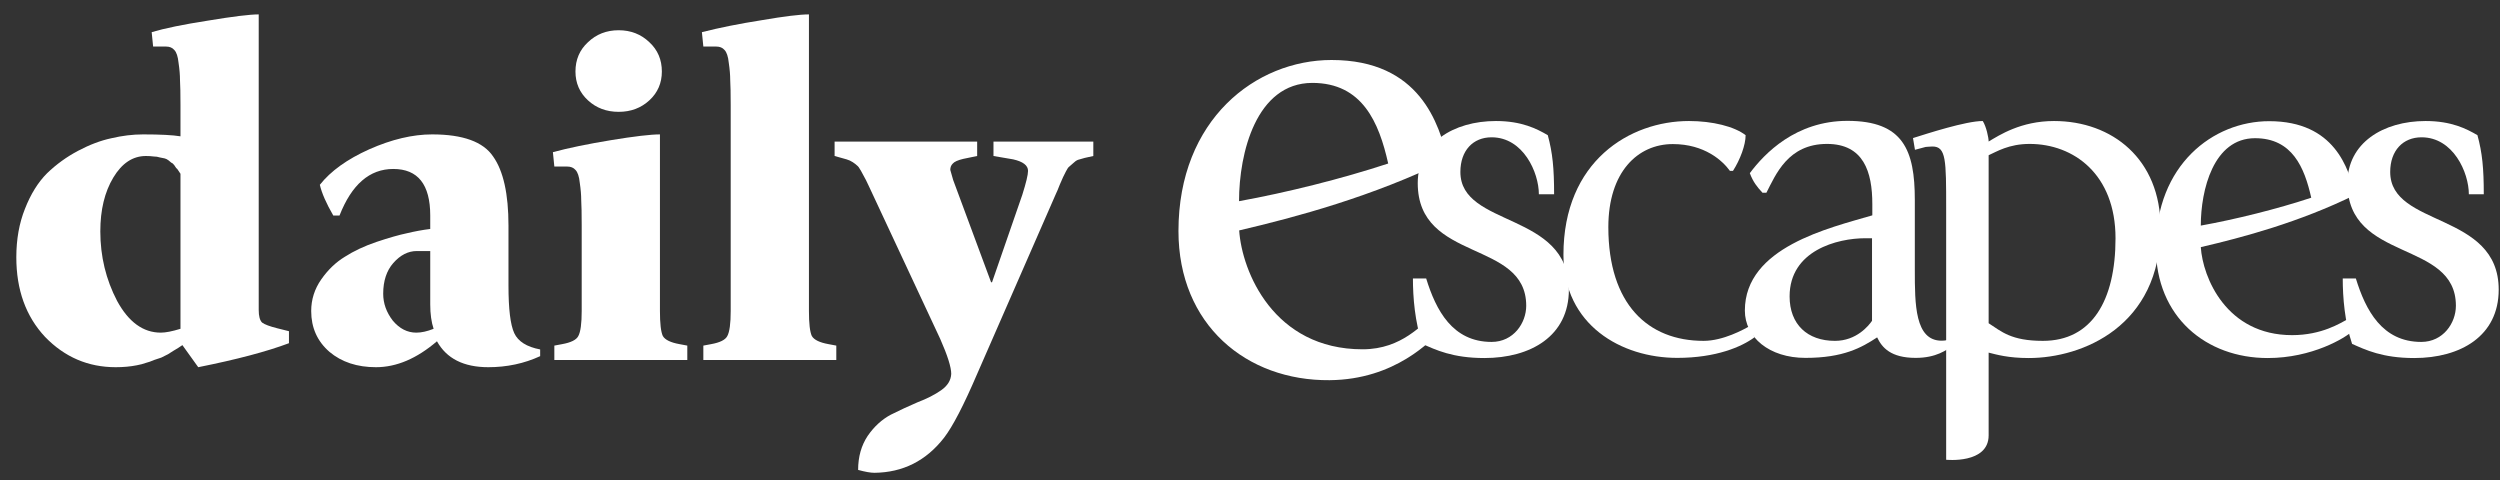 <svg width="125" height="24" viewBox="0 0 125 24" fill="none" xmlns="http://www.w3.org/2000/svg">
<rect x="0" y="0" width="125" height="24" fill="#333333" stroke="none"/>
<path d="M9.912 18.36L9.12 17.256C9.104 17.272 9.032 17.32 8.904 17.4C8.792 17.464 8.712 17.512 8.664 17.544C8.616 17.576 8.528 17.632 8.4 17.712C8.272 17.776 8.16 17.832 8.064 17.88C7.968 17.912 7.848 17.952 7.704 18C7.56 18.064 7.424 18.112 7.296 18.144C7.168 18.192 7.016 18.232 6.84 18.264C6.68 18.296 6.512 18.32 6.336 18.336C6.16 18.352 5.976 18.36 5.784 18.36C4.408 18.36 3.232 17.856 2.256 16.848C1.296 15.824 0.816 14.496 0.816 12.864C0.816 11.968 0.96 11.16 1.248 10.44C1.536 9.704 1.904 9.112 2.352 8.664C2.816 8.216 3.336 7.84 3.912 7.536C4.488 7.232 5.04 7.024 5.568 6.912C6.112 6.784 6.64 6.72 7.152 6.72C8.016 6.72 8.64 6.752 9.024 6.816V5.256C9.024 4.68 9.016 4.264 9 4.008C9 3.752 8.976 3.464 8.928 3.144C8.896 2.824 8.824 2.608 8.712 2.496C8.616 2.384 8.48 2.328 8.304 2.328H7.656L7.584 1.608C8.224 1.416 9.16 1.224 10.392 1.032C11.64 0.824 12.488 0.72 12.936 0.72V15.504C12.936 15.808 12.992 16.016 13.104 16.128C13.232 16.224 13.488 16.32 13.872 16.416L14.448 16.56V17.16C13.344 17.576 11.832 17.976 9.912 18.36ZM9.024 16.44V8.688C9.008 8.672 8.976 8.624 8.928 8.544C8.88 8.464 8.84 8.416 8.808 8.4C8.792 8.368 8.76 8.32 8.712 8.256C8.664 8.192 8.616 8.152 8.568 8.136C8.536 8.104 8.488 8.064 8.424 8.016C8.36 7.968 8.296 7.936 8.232 7.92C8.168 7.904 8.088 7.888 7.992 7.872C7.896 7.84 7.792 7.824 7.68 7.824C7.568 7.808 7.44 7.8 7.296 7.8C6.64 7.8 6.096 8.16 5.664 8.88C5.232 9.6 5.016 10.496 5.016 11.568C5.016 12.816 5.296 13.976 5.856 15.048C6.432 16.104 7.16 16.632 8.04 16.632C8.28 16.632 8.608 16.568 9.024 16.44Z" fill="white"/>
<path d="M27.008 17.472V17.808C26.208 18.176 25.344 18.36 24.416 18.36C23.184 18.36 22.328 17.928 21.848 17.064C20.84 17.928 19.824 18.36 18.8 18.36C17.856 18.36 17.08 18.104 16.472 17.592C15.864 17.064 15.56 16.384 15.56 15.552C15.56 14.976 15.728 14.448 16.064 13.968C16.4 13.488 16.792 13.112 17.24 12.84C17.688 12.552 18.216 12.304 18.824 12.096C19.448 11.888 19.952 11.744 20.336 11.664C20.736 11.568 21.128 11.496 21.512 11.448V10.776C21.512 9.224 20.896 8.448 19.664 8.448C18.48 8.448 17.584 9.224 16.976 10.776H16.664C16.312 10.168 16.088 9.656 15.992 9.24C16.536 8.552 17.36 7.96 18.464 7.464C19.584 6.968 20.632 6.72 21.608 6.72C23.144 6.72 24.16 7.088 24.656 7.824C25.168 8.544 25.424 9.696 25.424 11.28V14.28C25.424 15.448 25.52 16.24 25.712 16.656C25.904 17.072 26.336 17.344 27.008 17.472ZM21.512 12.552H20.84C20.408 12.552 20.016 12.752 19.664 13.152C19.328 13.536 19.16 14.048 19.16 14.688C19.16 15.168 19.32 15.616 19.64 16.032C19.976 16.432 20.368 16.632 20.816 16.632C21.072 16.632 21.36 16.568 21.68 16.44C21.568 16.104 21.512 15.696 21.512 15.216V12.552Z" fill="white"/>
<path d="M27.717 18V17.28L28.101 17.208C28.549 17.128 28.821 16.992 28.917 16.8C29.029 16.592 29.085 16.176 29.085 15.552V11.256C29.085 10.68 29.077 10.264 29.061 10.008C29.061 9.752 29.037 9.464 28.989 9.144C28.957 8.824 28.885 8.608 28.773 8.496C28.677 8.384 28.541 8.328 28.365 8.328H27.717L27.645 7.608C28.413 7.4 29.381 7.2 30.549 7.008C31.717 6.816 32.533 6.72 32.997 6.72V15.552C32.997 16.176 33.045 16.592 33.141 16.8C33.253 16.992 33.533 17.128 33.981 17.208L34.365 17.28V18H27.717ZM29.397 2.112C29.813 1.712 30.325 1.512 30.933 1.512C31.541 1.512 32.053 1.712 32.469 2.112C32.885 2.496 33.093 2.984 33.093 3.576C33.093 4.152 32.885 4.632 32.469 5.016C32.053 5.4 31.541 5.592 30.933 5.592C30.325 5.592 29.813 5.4 29.397 5.016C28.981 4.632 28.773 4.152 28.773 3.576C28.773 2.984 28.981 2.496 29.397 2.112Z" fill="white"/>
<path d="M35.167 18V17.28L35.551 17.208C35.999 17.128 36.271 16.992 36.367 16.8C36.479 16.592 36.535 16.176 36.535 15.552V5.256C36.535 4.68 36.527 4.264 36.511 4.008C36.511 3.752 36.487 3.464 36.439 3.144C36.407 2.824 36.335 2.608 36.223 2.496C36.127 2.384 35.991 2.328 35.815 2.328H35.167L35.095 1.608C35.975 1.384 36.975 1.184 38.095 1.008C39.215 0.816 39.999 0.72 40.447 0.72V15.552C40.447 16.176 40.495 16.592 40.591 16.8C40.703 16.992 40.983 17.128 41.431 17.208L41.815 17.28V18H35.167Z" fill="white"/>
<path d="M52.794 9.696L48.858 18.696C48.186 20.264 47.634 21.328 47.202 21.888C46.306 23.04 45.146 23.624 43.722 23.64C43.53 23.64 43.258 23.592 42.906 23.496C42.906 22.84 43.066 22.272 43.386 21.792C43.706 21.328 44.09 20.976 44.538 20.736C44.986 20.512 45.434 20.304 45.882 20.112C46.346 19.936 46.738 19.736 47.058 19.512C47.378 19.288 47.546 19.016 47.562 18.696C47.562 18.36 47.378 17.776 47.01 16.944L43.434 9.288C43.322 9.048 43.25 8.904 43.218 8.856C43.186 8.792 43.13 8.688 43.05 8.544C42.97 8.4 42.906 8.312 42.858 8.28C42.81 8.232 42.738 8.176 42.642 8.112C42.546 8.048 42.442 8 42.33 7.968L41.73 7.8V7.08H48.858V7.8L48.162 7.944C47.89 8.008 47.714 8.088 47.634 8.184C47.554 8.264 47.514 8.368 47.514 8.496C47.514 8.512 47.562 8.68 47.658 9L49.554 14.112H49.602L51.114 9.744C51.306 9.136 51.402 8.736 51.402 8.544C51.402 8.272 51.154 8.08 50.658 7.968L49.674 7.8V7.08H54.666V7.8L54.234 7.896C54.106 7.928 53.994 7.96 53.898 7.992C53.818 8.024 53.738 8.08 53.658 8.16C53.578 8.224 53.514 8.28 53.466 8.328C53.418 8.36 53.362 8.44 53.298 8.568C53.234 8.696 53.186 8.792 53.154 8.856C53.138 8.904 53.082 9.032 52.986 9.24C52.906 9.448 52.842 9.6 52.794 9.696Z" fill="white"/>
<path d="M87.718 16.87C87.085 17.337 85.812 17.894 83.86 17.894C81.08 17.894 78.172 16.26 78.172 12.741C78.172 8.055 81.495 6.051 84.448 6.051C85.623 6.051 86.716 6.323 87.281 6.759C87.281 7.249 87.01 7.98 86.648 8.545H86.497C86.128 8.033 85.224 7.204 83.642 7.204C81.886 7.204 80.417 8.598 80.417 11.355C80.417 15.212 82.399 17.043 85.179 17.043C86.158 17.043 87.183 16.478 87.522 16.282L87.718 16.87Z" fill="white"/>
<path d="M97.639 17.284C97.323 17.502 96.811 17.894 95.786 17.894C94.543 17.894 94.099 17.382 93.857 16.869C93.074 17.382 92.17 17.894 90.271 17.894C88.463 17.894 87.243 16.869 87.243 15.528C87.243 12.357 91.469 11.4 93.616 10.767V10.202C93.616 8.59 93.179 7.196 91.349 7.196C89.397 7.196 88.787 8.733 88.32 9.637H88.124C87.853 9.343 87.657 9.102 87.491 8.658C88.222 7.678 89.789 6.043 92.373 6.043C95.161 6.043 95.741 7.505 95.741 9.999V13.494C95.741 15.204 95.741 17.035 97.082 17.035C97.323 17.035 97.421 16.983 97.519 16.937L97.639 17.284ZM93.262 11.912C91.868 11.912 89.48 12.523 89.48 14.82C89.48 16.214 90.362 17.043 91.748 17.043C92.825 17.043 93.436 16.282 93.601 16.041V11.912H93.262Z" fill="white"/>
<path d="M117.657 16.531C117.265 16.9 115.607 17.902 113.385 17.902C110.311 17.902 107.795 15.853 107.795 12.38C107.795 8.251 110.65 6.059 113.46 6.059C116.73 6.059 117.438 8.424 117.755 9.743C114.967 11.114 112.142 11.867 110.04 12.357C110.138 13.871 111.313 16.757 114.605 16.757C116.097 16.757 117.024 16.147 117.363 15.973L117.657 16.531ZM110.04 11.28C111.795 10.963 113.852 10.451 115.562 9.886C115.223 8.372 114.613 6.91 112.752 6.91C110.673 6.91 110.04 9.494 110.04 11.28Z" fill="white"/>
<path d="M123.443 9.72C123.443 8.62 122.659 6.865 121.077 6.865C120.151 6.865 119.51 7.528 119.51 8.598C119.51 11.385 124.935 10.572 124.935 14.482C124.935 16.802 123.029 17.902 120.708 17.902C119.119 17.902 118.267 17.488 117.604 17.194C117.235 16.094 117.137 14.873 117.137 13.924H117.793C118.282 15.514 119.111 17.096 121.062 17.096C122.162 17.096 122.795 16.147 122.795 15.288C122.795 11.965 117.371 13.141 117.371 9.155C117.371 7.151 119.156 6.051 121.281 6.051C122.577 6.051 123.33 6.443 123.872 6.759C124.114 7.641 124.189 8.417 124.189 9.713H123.443V9.72Z" fill="white"/>
<path d="M72.077 16.516C71.55 17.013 69.779 18.979 66.48 19.009C62.321 19.047 58.923 16.237 58.923 11.551C58.923 5.976 62.788 3 66.578 3C71 3 71.957 6.202 72.386 7.987C68.627 9.833 64.792 10.858 61.959 11.521C62.095 13.57 63.677 17.465 68.13 17.465C70.141 17.465 71.098 16.139 71.565 15.913L72.077 16.516ZM61.952 10.059C64.325 9.63 67.097 8.937 69.41 8.176C68.951 6.127 68.122 4.145 65.613 4.145C62.811 4.153 61.952 7.648 61.952 10.059Z" fill="white"/>
<path d="M76.944 9.72C76.944 8.62 76.161 6.865 74.579 6.865C73.652 6.865 73.019 7.528 73.019 8.598C73.019 11.385 78.444 10.572 78.444 14.482C78.444 16.802 76.537 17.902 74.217 17.902C72.627 17.902 71.776 17.488 71.113 17.194C70.744 16.094 70.646 14.873 70.646 13.924H71.309C71.799 15.514 72.627 17.096 74.579 17.096C75.679 17.096 76.311 16.147 76.311 15.288C76.311 11.965 70.887 13.141 70.887 9.155C70.887 7.151 72.673 6.051 74.797 6.051C76.093 6.051 76.846 6.443 77.389 6.759C77.63 7.641 77.705 8.417 77.705 9.713H76.944V9.72Z" fill="white"/>
<path d="M102.702 6.051C101.045 6.051 99.967 6.759 99.432 7.076C99.432 6.88 99.312 6.322 99.138 6.051C98.287 6.051 96.351 6.684 95.65 6.903L95.748 7.49L96.283 7.347C96.328 7.347 96.502 7.325 96.622 7.325C97.308 7.325 97.308 8.01 97.308 10.398V22.987H97.293C97.293 22.987 99.432 23.213 99.432 21.767V21.142V20.509V17.631C99.824 17.729 100.412 17.902 101.436 17.902C104.126 17.902 108.028 16.312 108.028 11.385C108.028 7.957 105.61 6.051 102.702 6.051ZM102.145 17.043C100.555 17.043 100.073 16.576 99.432 16.162V7.761C99.824 7.588 100.434 7.196 101.482 7.196C103.681 7.196 105.776 8.711 105.776 11.913C105.776 15.039 104.585 17.043 102.145 17.043Z" fill="white"/>
</svg>
